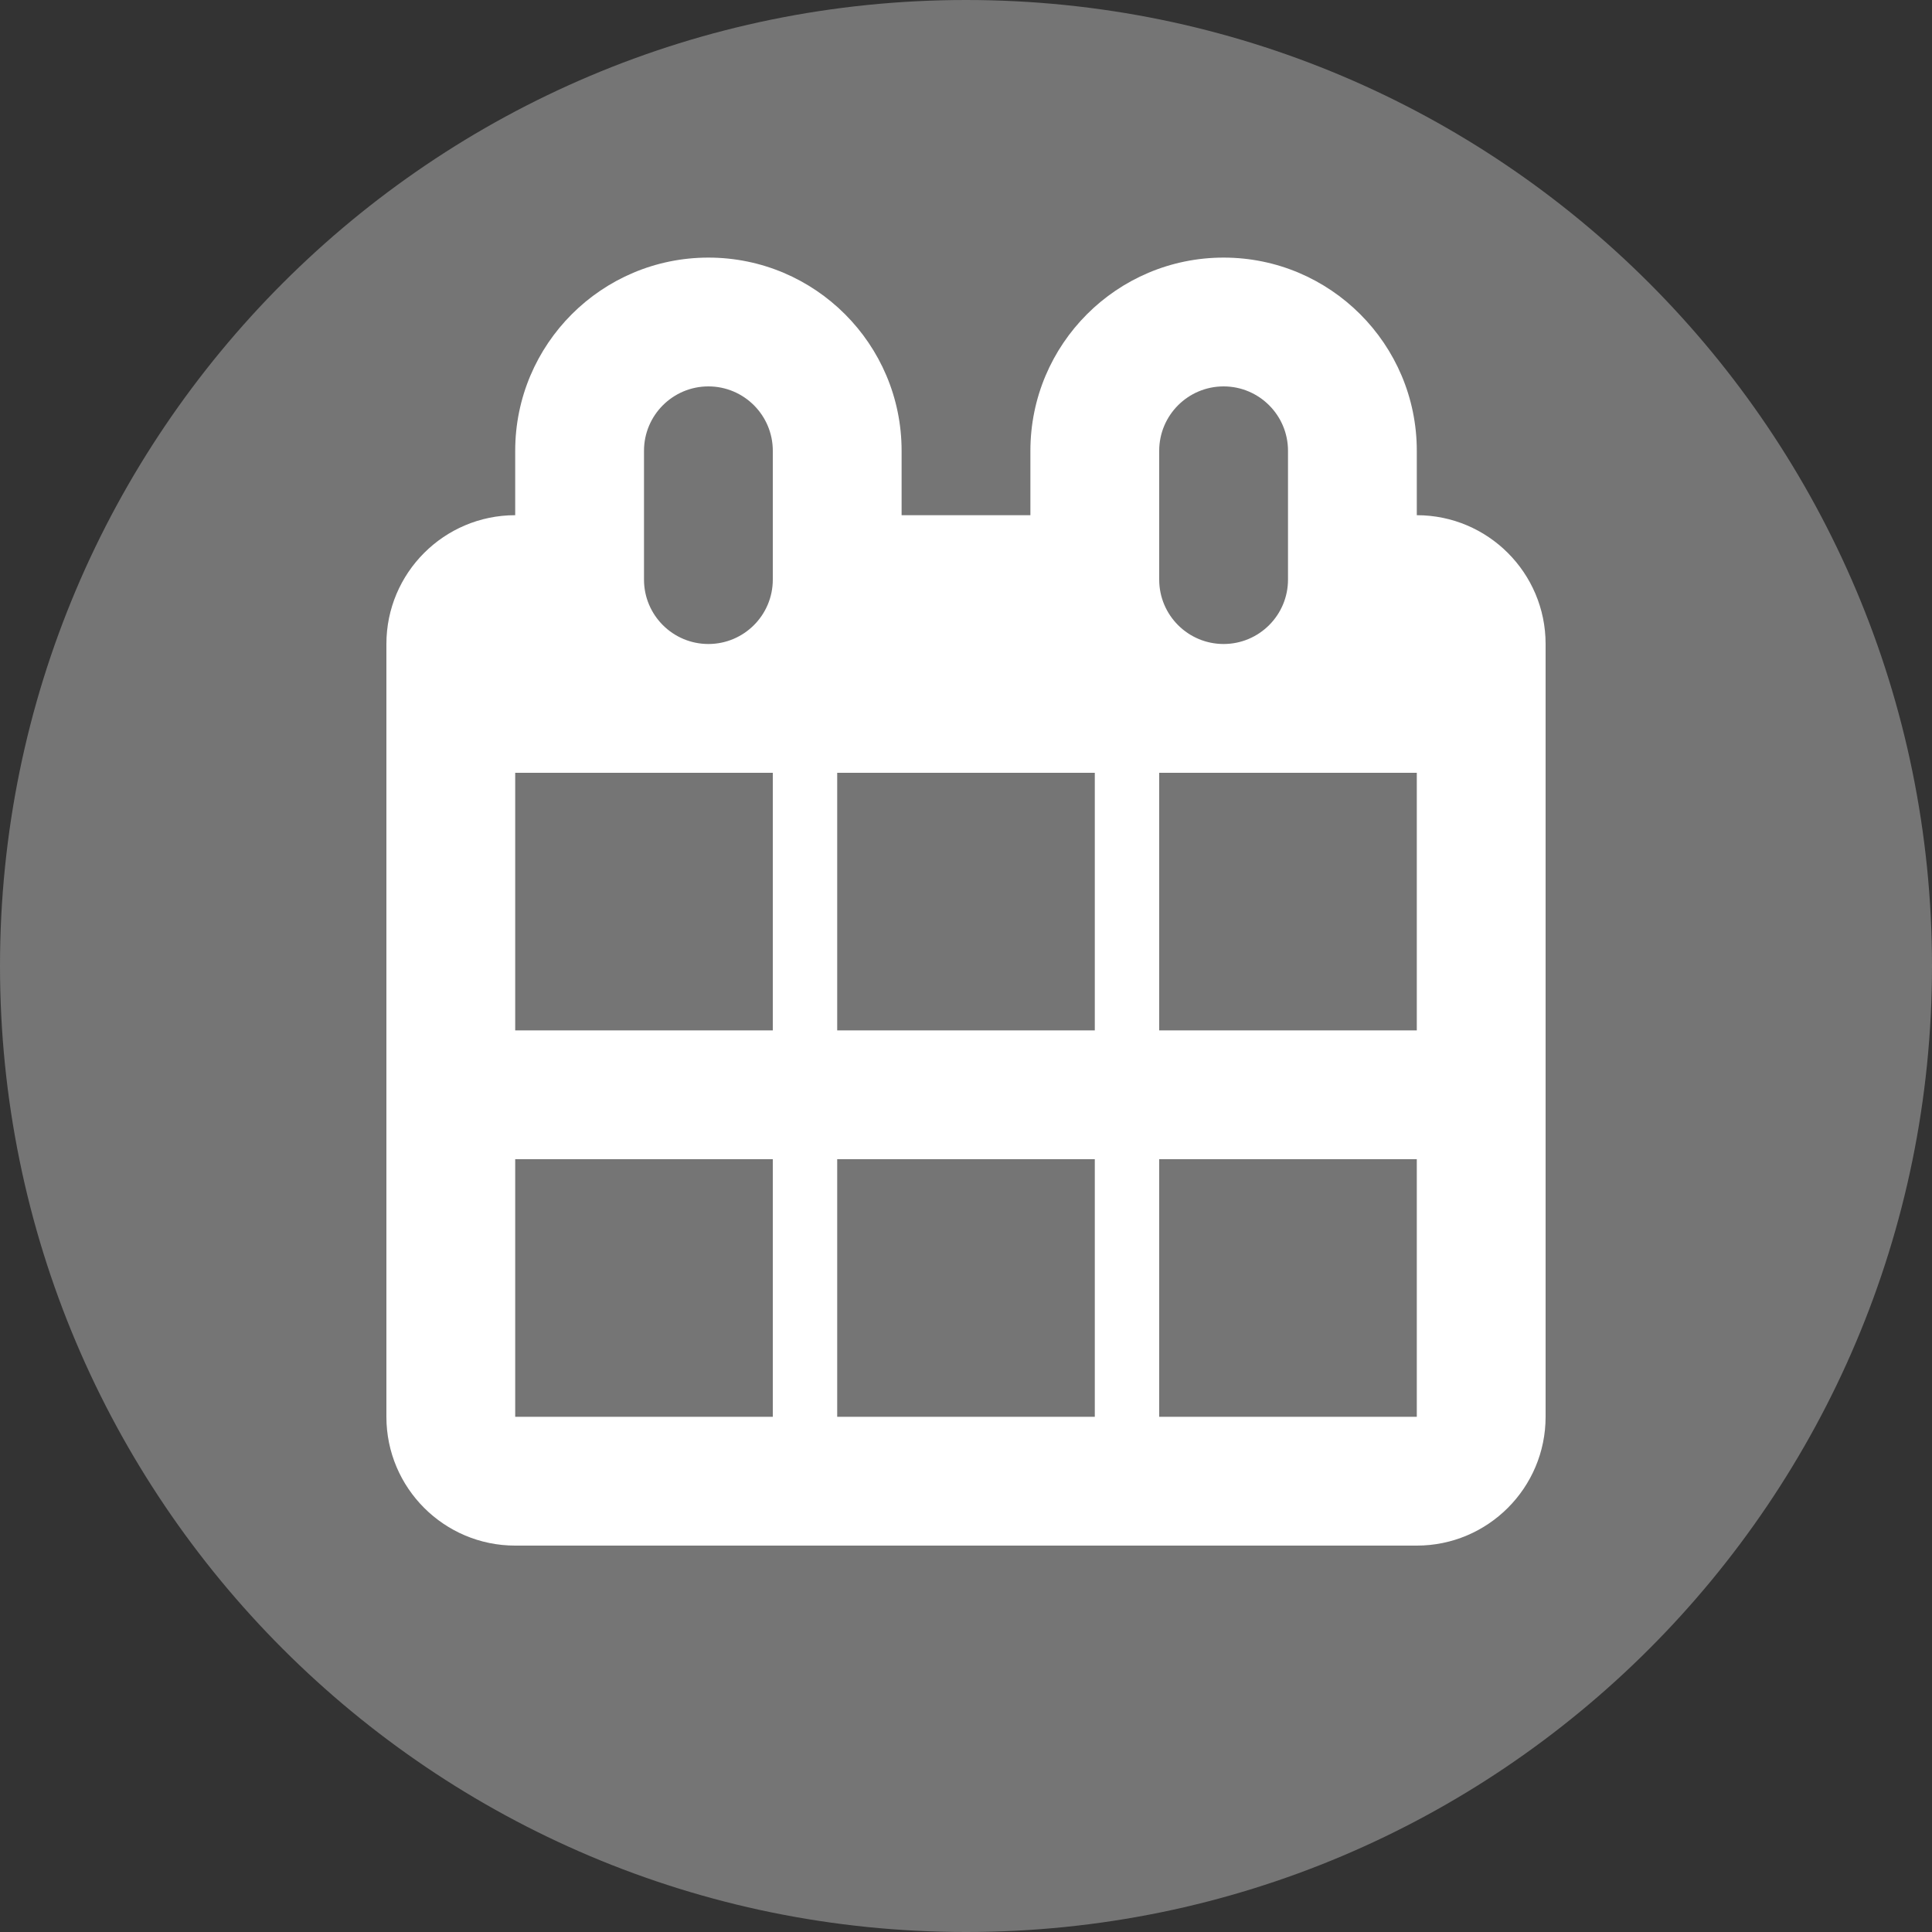 <svg width="15" height="15" viewBox="0 0 15 15" fill="none" xmlns="http://www.w3.org/2000/svg">
<rect x="0" y="0" width="15" height="15" fill="#333333" stroke="none"/>
<path d="M15 7.5C15 11.642 11.642 15 7.5 15C3.358 15 0 11.642 0 7.5C0 3.358 3.358 0 7.5 0C11.642 0 15 3.358 15 7.5Z" fill="#757575"/>
<path fill-rule="evenodd" clip-rule="evenodd" d="M5.5 6H4V8H6V6H5.5ZM6 9H4L4 11H6V9ZM6.5 9H8.5V11H6.5V9ZM8.5 8H6.5V6H8.5V8ZM9 9V11H11V9H9ZM11 8V6H9.5H9V8H11ZM7 4H8V3.5C8 2.672 8.672 2 9.5 2C10.328 2 11 2.672 11 3.5V4C11.552 4 12 4.448 12 5V11C12 11.552 11.552 12 11 12H4C3.448 12 3 11.552 3 11V5C3 4.448 3.448 4 4 4V3.5C4 2.672 4.672 2 5.5 2C6.328 2 7 2.672 7 3.5V4ZM9 4.5V4V3.5C9 3.224 9.224 3 9.5 3C9.776 3 10 3.224 10 3.5V4V4.5C10 4.776 9.776 5 9.5 5C9.224 5 9 4.776 9 4.5ZM6 4V3.5C6 3.224 5.776 3 5.5 3C5.224 3 5 3.224 5 3.5V4V4.5C5 4.776 5.224 5 5.5 5C5.776 5 6 4.776 6 4.5V4Z" fill="white"/>
</svg>
